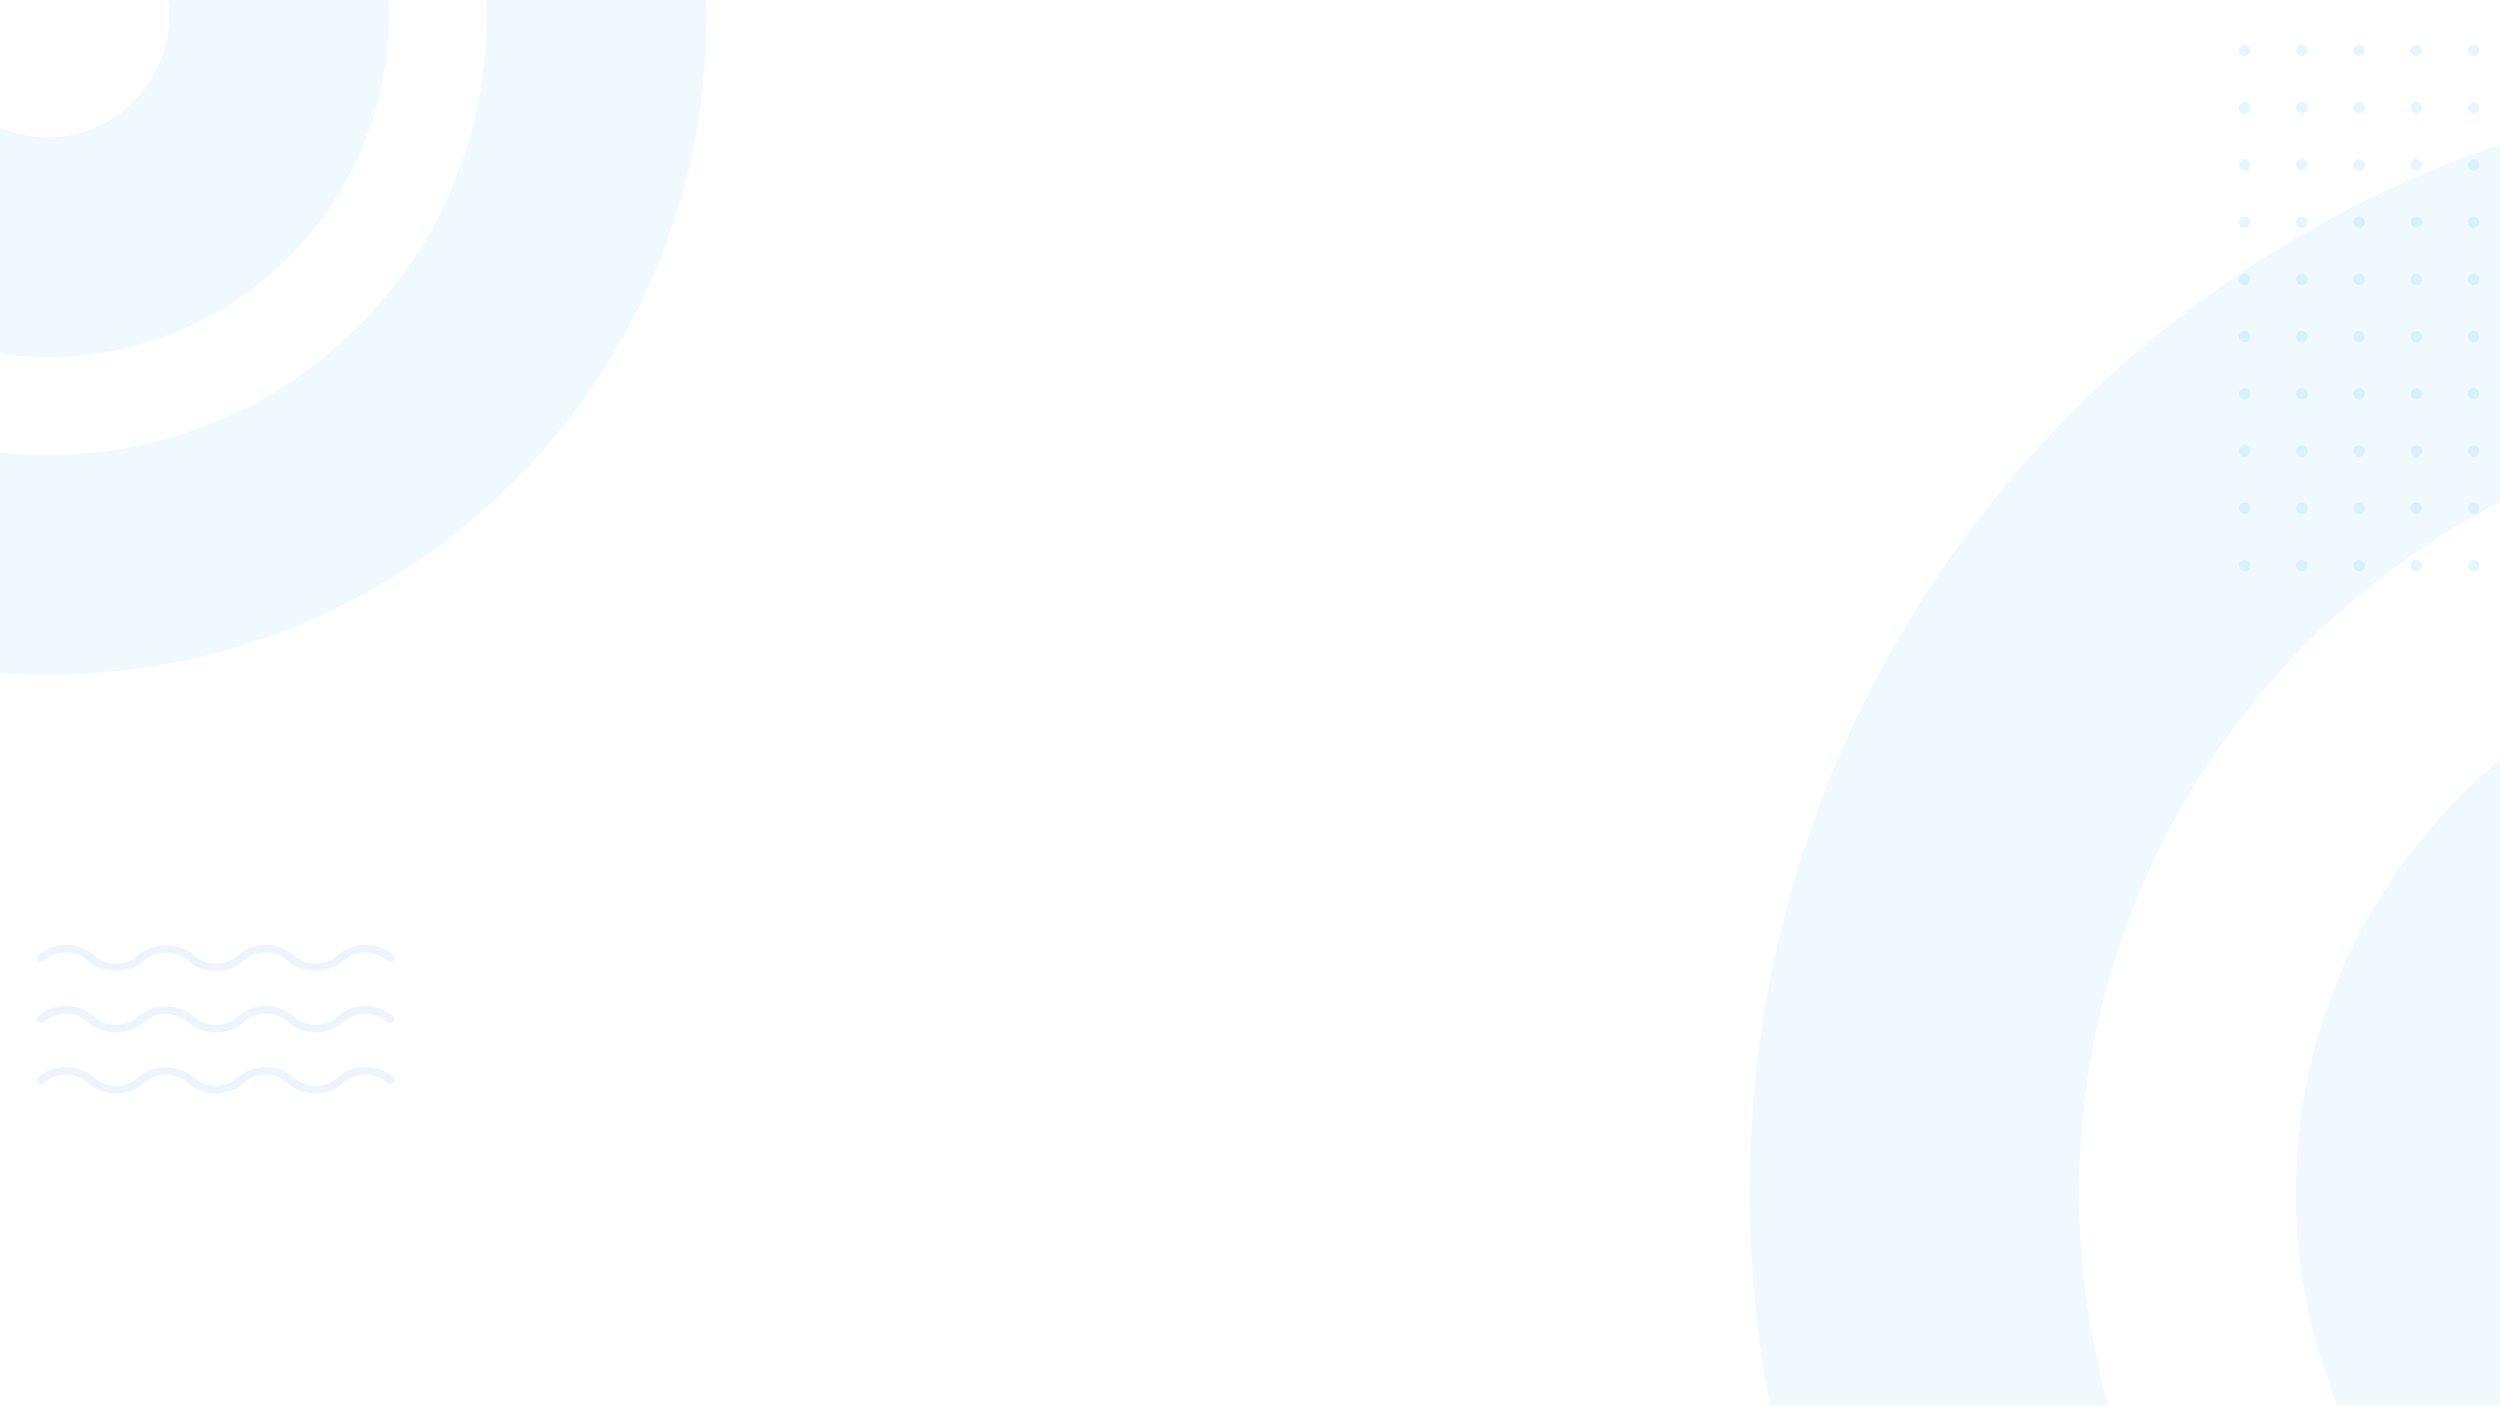 <svg width="1366" height="768" viewBox="0 0 1366 768" fill="none" xmlns="http://www.w3.org/2000/svg">
<g opacity="0.1">
<path fill-rule="evenodd" clip-rule="evenodd" d="M1226.41 30.668C1228.13 30.668 1229.53 29.273 1229.53 27.546C1229.53 25.828 1228.13 24.423 1226.41 24.423C1224.69 24.423 1223.28 25.828 1223.28 27.546C1223.28 29.273 1224.69 30.668 1226.41 30.668" fill="#04A2F4"/>
<path fill-rule="evenodd" clip-rule="evenodd" d="M1257.7 30.668C1259.43 30.668 1260.83 29.273 1260.83 27.546C1260.83 25.828 1259.43 24.423 1257.7 24.423C1255.98 24.423 1254.58 25.828 1254.58 27.546C1254.58 29.273 1255.98 30.668 1257.7 30.668" fill="#04A2F4"/>
<path fill-rule="evenodd" clip-rule="evenodd" d="M1288.99 30.668C1290.72 30.668 1292.12 29.273 1292.12 27.546C1292.12 25.828 1290.72 24.423 1288.99 24.423C1287.27 24.423 1285.87 25.828 1285.87 27.546C1285.87 29.273 1287.27 30.668 1288.99 30.668" fill="#04A2F4"/>
<path fill-rule="evenodd" clip-rule="evenodd" d="M1320.29 30.668C1322.01 30.668 1323.41 29.273 1323.41 27.546C1323.41 25.828 1322.01 24.423 1320.29 24.423C1318.57 24.423 1317.16 25.828 1317.16 27.546C1317.16 29.273 1318.57 30.668 1320.29 30.668" fill="#04A2F4"/>
<path fill-rule="evenodd" clip-rule="evenodd" d="M1351.58 30.668C1353.3 30.668 1354.7 29.273 1354.7 27.546C1354.7 25.828 1353.3 24.423 1351.58 24.423C1349.86 24.423 1348.46 25.828 1348.46 27.546C1348.46 29.273 1349.86 30.668 1351.58 30.668" fill="#04A2F4"/>
<path fill-rule="evenodd" clip-rule="evenodd" d="M1226.41 61.944C1228.13 61.944 1229.53 60.548 1229.53 58.822C1229.53 57.095 1228.13 55.699 1226.41 55.699C1224.69 55.699 1223.28 57.095 1223.28 58.822C1223.28 60.548 1224.69 61.944 1226.41 61.944" fill="#04A2F4"/>
<path fill-rule="evenodd" clip-rule="evenodd" d="M1257.7 61.944C1259.43 61.944 1260.83 60.548 1260.83 58.822C1260.83 57.095 1259.43 55.699 1257.7 55.699C1255.98 55.699 1254.58 57.095 1254.58 58.822C1254.58 60.548 1255.98 61.944 1257.7 61.944" fill="#04A2F4"/>
<path fill-rule="evenodd" clip-rule="evenodd" d="M1288.99 61.944C1290.72 61.944 1292.12 60.548 1292.12 58.822C1292.12 57.095 1290.72 55.699 1288.99 55.699C1287.27 55.699 1285.87 57.095 1285.87 58.822C1285.87 60.548 1287.27 61.944 1288.99 61.944" fill="#04A2F4"/>
<path fill-rule="evenodd" clip-rule="evenodd" d="M1320.29 61.944C1322.01 61.944 1323.41 60.548 1323.41 58.822C1323.41 57.095 1322.01 55.699 1320.29 55.699C1318.57 55.699 1317.16 57.095 1317.16 58.822C1317.16 60.548 1318.57 61.944 1320.29 61.944" fill="#04A2F4"/>
<path fill-rule="evenodd" clip-rule="evenodd" d="M1351.58 61.944C1353.3 61.944 1354.7 60.548 1354.7 58.822C1354.7 57.095 1353.3 55.699 1351.58 55.699C1349.86 55.699 1348.46 57.095 1348.46 58.822C1348.46 60.548 1349.86 61.944 1351.58 61.944" fill="#04A2F4"/>
<path fill-rule="evenodd" clip-rule="evenodd" d="M1226.41 93.215C1228.13 93.215 1229.53 91.814 1229.53 90.097C1229.53 88.371 1228.13 86.975 1226.41 86.975C1224.69 86.975 1223.28 88.371 1223.28 90.097C1223.28 91.814 1224.69 93.215 1226.41 93.215" fill="#04A2F4"/>
<path fill-rule="evenodd" clip-rule="evenodd" d="M1257.7 93.215C1259.43 93.215 1260.83 91.814 1260.83 90.097C1260.83 88.371 1259.43 86.975 1257.7 86.975C1255.98 86.975 1254.58 88.371 1254.58 90.097C1254.58 91.814 1255.98 93.215 1257.7 93.215" fill="#04A2F4"/>
<path fill-rule="evenodd" clip-rule="evenodd" d="M1288.99 93.215C1290.72 93.215 1292.12 91.814 1292.12 90.097C1292.12 88.371 1290.72 86.975 1288.99 86.975C1287.27 86.975 1285.87 88.371 1285.87 90.097C1285.87 91.814 1287.27 93.215 1288.99 93.215" fill="#04A2F4"/>
<path fill-rule="evenodd" clip-rule="evenodd" d="M1320.29 93.215C1322.01 93.215 1323.41 91.814 1323.41 90.097C1323.41 88.371 1322.01 86.975 1320.29 86.975C1318.57 86.975 1317.16 88.371 1317.16 90.097C1317.16 91.814 1318.57 93.215 1320.29 93.215" fill="#04A2F4"/>
<path fill-rule="evenodd" clip-rule="evenodd" d="M1351.58 93.215C1353.3 93.215 1354.7 91.814 1354.7 90.097C1354.7 88.371 1353.3 86.975 1351.58 86.975C1349.86 86.975 1348.46 88.371 1348.46 90.097C1348.46 91.814 1349.86 93.215 1351.58 93.215" fill="#04A2F4"/>
<path fill-rule="evenodd" clip-rule="evenodd" d="M1226.41 124.487C1228.13 124.487 1229.53 123.091 1229.53 121.364C1229.53 119.642 1228.13 118.242 1226.41 118.242C1224.69 118.242 1223.28 119.642 1223.28 121.364C1223.28 123.091 1224.69 124.487 1226.41 124.487" fill="#04A2F4"/>
<path fill-rule="evenodd" clip-rule="evenodd" d="M1257.7 124.487C1259.43 124.487 1260.83 123.091 1260.83 121.364C1260.83 119.642 1259.43 118.242 1257.7 118.242C1255.98 118.242 1254.58 119.642 1254.58 121.364C1254.58 123.091 1255.98 124.487 1257.7 124.487" fill="#04A2F4"/>
<path fill-rule="evenodd" clip-rule="evenodd" d="M1288.99 124.487C1290.72 124.487 1292.12 123.091 1292.12 121.364C1292.12 119.642 1290.72 118.242 1288.99 118.242C1287.27 118.242 1285.87 119.642 1285.87 121.364C1285.87 123.091 1287.27 124.487 1288.99 124.487" fill="#04A2F4"/>
<path fill-rule="evenodd" clip-rule="evenodd" d="M1320.29 124.487C1322.01 124.487 1323.41 123.091 1323.41 121.364C1323.41 119.642 1322.01 118.242 1320.29 118.242C1318.57 118.242 1317.16 119.642 1317.16 121.364C1317.16 123.091 1318.57 124.487 1320.29 124.487" fill="#04A2F4"/>
<path fill-rule="evenodd" clip-rule="evenodd" d="M1351.58 124.487C1353.3 124.487 1354.7 123.091 1354.7 121.364C1354.7 119.642 1353.3 118.242 1351.58 118.242C1349.86 118.242 1348.46 119.642 1348.46 121.364C1348.46 123.091 1349.86 124.487 1351.58 124.487" fill="#04A2F4"/>
<path fill-rule="evenodd" clip-rule="evenodd" d="M1226.41 155.762C1228.13 155.762 1229.53 154.367 1229.53 152.64C1229.53 150.913 1228.13 149.518 1226.41 149.518C1224.69 149.518 1223.28 150.913 1223.28 152.64C1223.28 154.367 1224.69 155.762 1226.41 155.762" fill="#04A2F4"/>
<path fill-rule="evenodd" clip-rule="evenodd" d="M1257.7 155.762C1259.43 155.762 1260.83 154.367 1260.83 152.64C1260.83 150.913 1259.43 149.518 1257.7 149.518C1255.98 149.518 1254.58 150.913 1254.58 152.64C1254.58 154.367 1255.98 155.762 1257.7 155.762" fill="#04A2F4"/>
<path fill-rule="evenodd" clip-rule="evenodd" d="M1288.99 155.762C1290.72 155.762 1292.12 154.367 1292.12 152.64C1292.12 150.913 1290.72 149.518 1288.99 149.518C1287.27 149.518 1285.87 150.913 1285.87 152.64C1285.87 154.367 1287.27 155.762 1288.99 155.762" fill="#04A2F4"/>
<path fill-rule="evenodd" clip-rule="evenodd" d="M1320.29 155.762C1322.01 155.762 1323.41 154.367 1323.41 152.64C1323.41 150.913 1322.01 149.518 1320.29 149.518C1318.57 149.518 1317.16 150.913 1317.16 152.64C1317.16 154.367 1318.57 155.762 1320.29 155.762" fill="#04A2F4"/>
<path fill-rule="evenodd" clip-rule="evenodd" d="M1351.58 155.762C1353.3 155.762 1354.7 154.367 1354.7 152.64C1354.7 150.913 1353.3 149.518 1351.58 149.518C1349.86 149.518 1348.46 150.913 1348.46 152.64C1348.46 154.367 1349.86 155.762 1351.58 155.762" fill="#04A2F4"/>
<path fill-rule="evenodd" clip-rule="evenodd" d="M1226.41 187.033C1228.13 187.033 1229.53 185.633 1229.53 183.911C1229.53 182.189 1228.13 180.789 1226.41 180.789C1224.69 180.789 1223.28 182.189 1223.28 183.911C1223.28 185.633 1224.69 187.033 1226.41 187.033" fill="#04A2F4"/>
<path fill-rule="evenodd" clip-rule="evenodd" d="M1257.7 187.033C1259.43 187.033 1260.83 185.633 1260.83 183.911C1260.83 182.189 1259.43 180.789 1257.7 180.789C1255.98 180.789 1254.58 182.189 1254.58 183.911C1254.58 185.633 1255.98 187.033 1257.7 187.033" fill="#04A2F4"/>
<path fill-rule="evenodd" clip-rule="evenodd" d="M1288.99 187.033C1290.72 187.033 1292.12 185.633 1292.12 183.911C1292.12 182.189 1290.72 180.789 1288.99 180.789C1287.27 180.789 1285.87 182.189 1285.87 183.911C1285.87 185.633 1287.27 187.033 1288.99 187.033" fill="#04A2F4"/>
<path fill-rule="evenodd" clip-rule="evenodd" d="M1320.29 187.033C1322.01 187.033 1323.41 185.633 1323.41 183.911C1323.41 182.189 1322.01 180.789 1320.29 180.789C1318.57 180.789 1317.16 182.189 1317.16 183.911C1317.16 185.633 1318.57 187.033 1320.29 187.033" fill="#04A2F4"/>
<path fill-rule="evenodd" clip-rule="evenodd" d="M1351.58 187.033C1353.3 187.033 1354.7 185.633 1354.7 183.911C1354.7 182.189 1353.3 180.789 1351.58 180.789C1349.86 180.789 1348.46 182.189 1348.46 183.911C1348.46 185.633 1349.86 187.033 1351.58 187.033" fill="#04A2F4"/>
<path fill-rule="evenodd" clip-rule="evenodd" d="M1226.41 218.305C1228.13 218.305 1229.53 216.909 1229.53 215.183C1229.53 213.456 1228.13 212.06 1226.41 212.06C1224.69 212.06 1223.28 213.456 1223.28 215.183C1223.28 216.909 1224.69 218.305 1226.41 218.305" fill="#04A2F4"/>
<path fill-rule="evenodd" clip-rule="evenodd" d="M1257.7 218.305C1259.43 218.305 1260.83 216.909 1260.83 215.183C1260.83 213.456 1259.43 212.06 1257.7 212.06C1255.98 212.06 1254.58 213.456 1254.58 215.183C1254.58 216.909 1255.98 218.305 1257.7 218.305" fill="#04A2F4"/>
<path fill-rule="evenodd" clip-rule="evenodd" d="M1288.99 218.305C1290.72 218.305 1292.12 216.909 1292.12 215.183C1292.12 213.456 1290.72 212.06 1288.99 212.06C1287.27 212.06 1285.87 213.456 1285.87 215.183C1285.87 216.909 1287.27 218.305 1288.99 218.305" fill="#04A2F4"/>
<path fill-rule="evenodd" clip-rule="evenodd" d="M1320.29 218.305C1322.01 218.305 1323.41 216.909 1323.41 215.183C1323.41 213.456 1322.01 212.06 1320.29 212.06C1318.57 212.06 1317.16 213.456 1317.16 215.183C1317.16 216.909 1318.57 218.305 1320.29 218.305" fill="#04A2F4"/>
<path fill-rule="evenodd" clip-rule="evenodd" d="M1351.58 218.305C1353.3 218.305 1354.7 216.909 1354.7 215.183C1354.7 213.456 1353.3 212.06 1351.58 212.06C1349.86 212.06 1348.46 213.456 1348.46 215.183C1348.46 216.909 1349.86 218.305 1351.58 218.305" fill="#04A2F4"/>
<path fill-rule="evenodd" clip-rule="evenodd" d="M1226.41 249.581C1228.13 249.581 1229.53 248.18 1229.53 246.458C1229.53 244.732 1228.13 243.336 1226.41 243.336C1224.69 243.336 1223.28 244.732 1223.28 246.458C1223.28 248.18 1224.69 249.581 1226.41 249.581" fill="#04A2F4"/>
<path fill-rule="evenodd" clip-rule="evenodd" d="M1257.7 249.581C1259.43 249.581 1260.83 248.18 1260.83 246.458C1260.83 244.732 1259.43 243.336 1257.7 243.336C1255.98 243.336 1254.58 244.732 1254.58 246.458C1254.58 248.18 1255.98 249.581 1257.7 249.581" fill="#04A2F4"/>
<path fill-rule="evenodd" clip-rule="evenodd" d="M1288.99 249.581C1290.72 249.581 1292.12 248.18 1292.12 246.458C1292.12 244.732 1290.72 243.336 1288.99 243.336C1287.27 243.336 1285.87 244.732 1285.87 246.458C1285.87 248.18 1287.27 249.581 1288.99 249.581" fill="#04A2F4"/>
<path fill-rule="evenodd" clip-rule="evenodd" d="M1320.29 249.581C1322.01 249.581 1323.41 248.18 1323.41 246.458C1323.41 244.732 1322.01 243.336 1320.29 243.336C1318.57 243.336 1317.16 244.732 1317.16 246.458C1317.16 248.18 1318.57 249.581 1320.29 249.581" fill="#04A2F4"/>
<path fill-rule="evenodd" clip-rule="evenodd" d="M1351.58 249.581C1353.3 249.581 1354.7 248.18 1354.7 246.458C1354.7 244.732 1353.3 243.336 1351.58 243.336C1349.86 243.336 1348.46 244.732 1348.46 246.458C1348.46 248.18 1349.86 249.581 1351.58 249.581" fill="#04A2F4"/>
<path fill-rule="evenodd" clip-rule="evenodd" d="M1226.41 280.847C1228.13 280.847 1229.53 279.451 1229.53 277.724C1229.53 276.007 1228.13 274.602 1226.41 274.602C1224.69 274.602 1223.28 276.007 1223.28 277.724C1223.28 279.451 1224.69 280.847 1226.41 280.847" fill="#04A2F4"/>
<path fill-rule="evenodd" clip-rule="evenodd" d="M1257.7 280.847C1259.43 280.847 1260.83 279.451 1260.83 277.724C1260.83 276.007 1259.43 274.602 1257.7 274.602C1255.98 274.602 1254.58 276.007 1254.58 277.724C1254.58 279.451 1255.98 280.847 1257.7 280.847" fill="#04A2F4"/>
<path fill-rule="evenodd" clip-rule="evenodd" d="M1288.99 280.847C1290.72 280.847 1292.12 279.451 1292.12 277.724C1292.12 276.007 1290.72 274.602 1288.99 274.602C1287.27 274.602 1285.87 276.007 1285.87 277.724C1285.87 279.451 1287.27 280.847 1288.99 280.847" fill="#04A2F4"/>
<path fill-rule="evenodd" clip-rule="evenodd" d="M1320.29 280.847C1322.01 280.847 1323.41 279.451 1323.41 277.724C1323.41 276.007 1322.01 274.602 1320.29 274.602C1318.57 274.602 1317.16 276.007 1317.16 277.724C1317.16 279.451 1318.57 280.847 1320.29 280.847" fill="#04A2F4"/>
<path fill-rule="evenodd" clip-rule="evenodd" d="M1351.58 280.847C1353.3 280.847 1354.7 279.451 1354.7 277.724C1354.7 276.007 1353.3 274.602 1351.58 274.602C1349.86 274.602 1348.46 276.007 1348.46 277.724C1348.46 279.451 1349.86 280.847 1351.58 280.847" fill="#04A2F4"/>
<path fill-rule="evenodd" clip-rule="evenodd" d="M1226.41 312.123C1228.13 312.123 1229.53 310.727 1229.53 309.001C1229.53 307.274 1228.13 305.878 1226.41 305.878C1224.69 305.878 1223.28 307.274 1223.28 309.001C1223.28 310.727 1224.69 312.123 1226.41 312.123" fill="#04A2F4"/>
<path fill-rule="evenodd" clip-rule="evenodd" d="M1257.7 312.123C1259.43 312.123 1260.83 310.727 1260.83 309.001C1260.83 307.274 1259.43 305.878 1257.7 305.878C1255.98 305.878 1254.58 307.274 1254.58 309.001C1254.58 310.727 1255.98 312.123 1257.7 312.123" fill="#04A2F4"/>
<path fill-rule="evenodd" clip-rule="evenodd" d="M1288.99 312.123C1290.72 312.123 1292.12 310.727 1292.12 309.001C1292.12 307.274 1290.72 305.878 1288.99 305.878C1287.27 305.878 1285.87 307.274 1285.87 309.001C1285.87 310.727 1287.27 312.123 1288.99 312.123" fill="#04A2F4"/>
<path fill-rule="evenodd" clip-rule="evenodd" d="M1320.29 312.123C1322.01 312.123 1323.41 310.727 1323.41 309.001C1323.41 307.274 1322.01 305.878 1320.29 305.878C1318.57 305.878 1317.16 307.274 1317.16 309.001C1317.16 310.727 1318.57 312.123 1320.29 312.123" fill="#04A2F4"/>
<path fill-rule="evenodd" clip-rule="evenodd" d="M1351.58 312.123C1353.3 312.123 1354.7 310.727 1354.7 309.001C1354.7 307.274 1353.3 305.878 1351.58 305.878C1349.86 305.878 1348.46 307.274 1348.46 309.001C1348.46 310.727 1349.86 312.123 1351.58 312.123" fill="#04A2F4"/>
<mask id="mask0" mask-type="alpha" maskUnits="userSpaceOnUse" x="20" y="516" width="196" height="15">
<path fill-rule="evenodd" clip-rule="evenodd" d="M20 516.234H215.784V530.62H20V516.234Z" fill="white"/>
</mask>
<g mask="url(#mask0)">
<path fill-rule="evenodd" clip-rule="evenodd" d="M145.19 516.234H145.195C151.056 516.234 156.537 518.301 160.628 522.053C163.783 524.944 167.975 526.533 172.441 526.533V526.533C176.906 526.533 181.104 524.944 184.259 522.053C188.356 518.301 193.842 516.234 199.703 516.234H199.714C205.575 516.234 211.056 518.301 215.147 522.053C216.055 522.89 215.987 524.187 214.977 524.944C213.978 525.696 212.424 525.639 211.516 524.806C208.367 521.916 204.174 520.326 199.714 520.326H199.703C195.243 520.326 191.045 521.916 187.885 524.806C183.788 528.558 178.302 530.62 172.441 530.62V530.62C166.574 530.62 161.093 528.558 156.997 524.806C153.848 521.916 149.661 520.326 145.195 520.326H145.19C140.724 520.326 136.526 521.916 133.366 524.806C129.269 528.558 123.788 530.62 117.922 530.62H117.916C112.055 530.62 106.568 528.558 102.472 524.806C96.157 519.025 85.144 519.025 78.818 524.806C74.727 528.558 69.235 530.62 63.369 530.62V530.62C57.502 530.62 52.01 528.558 47.913 524.806C44.764 521.916 40.566 520.326 36.095 520.326H36.089C31.624 520.326 27.425 521.916 24.265 524.806C23.346 525.639 21.797 525.705 20.799 524.939C19.8 524.182 19.726 522.886 20.64 522.053C24.742 518.301 30.228 516.234 36.089 516.234H36.095C41.962 516.234 47.448 518.301 51.55 522.053C54.699 524.944 58.898 526.533 63.369 526.533V526.533C67.84 526.533 72.038 524.944 75.198 522.053C83.391 514.555 97.905 514.555 106.098 522.053C109.258 524.944 113.451 526.533 117.916 526.533H117.922C122.387 526.533 126.58 524.944 129.746 522.053C133.842 518.301 139.323 516.234 145.19 516.234" fill="#4A90E2"/>
</g>
<path fill-rule="evenodd" clip-rule="evenodd" d="M145.19 549.698H145.196C151.057 549.698 156.538 551.766 160.629 555.517C163.783 558.408 167.976 559.997 172.441 559.997V559.997C176.907 559.997 181.105 558.408 184.26 555.517C188.356 551.766 193.843 549.698 199.704 549.698H199.715C205.576 549.698 211.057 551.766 215.148 555.517C216.055 556.354 215.987 557.651 214.977 558.408C213.979 559.16 212.424 559.103 211.516 558.27C208.367 555.38 204.175 553.79 199.715 553.79H199.704C195.244 553.79 191.045 555.38 187.885 558.27C183.789 562.022 178.302 564.085 172.441 564.085V564.085C166.575 564.085 161.094 562.022 156.997 558.27C153.848 555.38 149.661 553.79 145.196 553.79H145.19C140.725 553.79 136.526 555.38 133.366 558.27C129.27 562.022 123.789 564.085 117.922 564.085H117.917C112.056 564.085 106.569 562.022 102.473 558.27C96.158 552.489 85.145 552.489 78.819 558.27C74.728 562.022 69.236 564.085 63.369 564.085V564.085C57.503 564.085 52.01 562.022 47.914 558.27C44.765 555.38 40.566 553.79 36.096 553.79H36.09C31.625 553.79 27.426 555.38 24.266 558.27C23.347 559.103 21.798 559.169 20.799 558.403C19.8 557.646 19.727 556.35 20.64 555.517C24.742 551.766 30.229 549.698 36.09 549.698H36.096C41.962 549.698 47.449 551.766 51.551 555.517C54.7 558.408 58.898 559.997 63.369 559.997V559.997C67.84 559.997 72.039 558.408 75.199 555.517C83.392 548.019 97.905 548.019 106.098 555.517C109.258 558.408 113.451 559.997 117.917 559.997H117.922C122.388 559.997 126.58 558.408 129.746 555.517C133.843 551.766 139.324 549.698 145.19 549.698" fill="#4A90E2"/>
<path fill-rule="evenodd" clip-rule="evenodd" d="M145.19 583.041H145.196C151.057 583.041 156.538 585.108 160.629 588.86C163.783 591.75 167.976 593.34 172.441 593.34V593.34C176.907 593.34 181.105 591.75 184.26 588.86C188.356 585.108 193.843 583.041 199.704 583.041H199.715C205.576 583.041 211.057 585.108 215.148 588.86C216.055 589.697 215.987 590.993 214.977 591.75C213.979 592.502 212.424 592.445 211.516 591.613C208.367 588.722 204.175 587.133 199.715 587.133H199.704C195.244 587.133 191.045 588.722 187.885 591.613C183.789 595.364 178.302 597.427 172.441 597.427V597.427C166.575 597.427 161.094 595.364 156.997 591.613C153.848 588.722 149.661 587.133 145.196 587.133H145.19C140.725 587.133 136.526 588.722 133.366 591.613C129.27 595.364 123.789 597.427 117.922 597.427H117.917C112.056 597.427 106.569 595.364 102.473 591.613C96.158 585.832 85.145 585.832 78.819 591.613C74.728 595.364 69.236 597.427 63.369 597.427V597.427C57.503 597.427 52.01 595.364 47.914 591.613C44.765 588.722 40.566 587.133 36.096 587.133H36.09C31.625 587.133 27.426 588.722 24.266 591.613C23.347 592.445 21.798 592.512 20.799 591.745C19.8 590.988 19.727 589.692 20.64 588.86C24.742 585.108 30.229 583.041 36.09 583.041H36.096C41.962 583.041 47.449 585.108 51.551 588.86C54.7 591.75 58.898 593.34 63.369 593.34V593.34C67.84 593.34 72.039 591.75 75.199 588.86C83.392 581.361 97.905 581.361 106.098 588.86C109.258 591.75 113.451 593.34 117.917 593.34H117.922C122.388 593.34 126.58 591.75 129.746 588.86C133.843 585.108 139.324 583.041 145.19 583.041" fill="#4A90E2"/>
</g>
<path opacity="0.06" d="M1561.47 1257C1895.81 1257 2166.94 986.125 2166.94 651.862H1986.94C1986.94 886.605 1796.51 1077 1561.47 1077V1257ZM2166.94 651.862C2166.94 317.599 1895.81 46.724 1561.47 46.724V226.724C1796.51 226.724 1986.94 417.119 1986.94 651.862H2166.94ZM1561.47 46.724C1227.13 46.724 956 317.599 956 651.862H1136C1136 417.119 1326.43 226.724 1561.47 226.724V46.724ZM956 651.862C956 986.125 1227.13 1257 1561.47 1257V1077C1326.43 1077 1136 886.605 1136 651.862H956ZM1561.47 958.76C1730.99 958.76 1868.51 821.412 1868.51 651.862H1688.51C1688.51 721.891 1631.69 778.76 1561.47 778.76V958.76ZM1868.51 651.862C1868.51 482.312 1730.99 344.964 1561.47 344.964V524.964C1631.69 524.964 1688.51 581.833 1688.51 651.862H1868.51ZM1561.47 344.964C1391.95 344.964 1254.43 482.312 1254.43 651.862H1434.43C1434.43 581.833 1491.25 524.964 1561.47 524.964V344.964ZM1254.43 651.862C1254.43 821.412 1391.95 958.76 1561.47 958.76V778.76C1491.25 778.76 1434.43 721.891 1434.43 651.862H1254.43Z" fill="#04A2F4"/>
<path opacity="0.06" d="M26 368.613C224.786 368.613 386 207.559 386 8.806H266C266 141.211 158.585 248.613 26 248.613V368.613ZM386 8.806C386 -189.946 224.786 -351 26 -351V-231C158.585 -231 266 -123.598 266 8.806H386ZM26 -351C-172.786 -351 -334 -189.946 -334 8.806H-214C-214 -123.598 -106.585 -231 26 -231V-351ZM-334 8.806C-334 207.559 -172.786 368.613 26 368.613V248.613C-106.585 248.613 -214 141.211 -214 8.806H-334ZM26 195.04C128.862 195.04 212.314 111.697 212.314 8.806H92.314C92.314 45.35 62.661 75.04 26 75.04V195.04ZM212.314 8.806C212.314 -94.084 128.862 -177.427 26 -177.427V-57.427C62.661 -57.427 92.314 -27.737 92.314 8.806H212.314ZM26 -177.427C-76.862 -177.427 -160.315 -94.084 -160.315 8.806H-40.315C-40.315 -27.737 -10.661 -57.427 26 -57.427V-177.427ZM-160.315 8.806C-160.315 111.697 -76.862 195.04 26 195.04V75.04C-10.661 75.04 -40.315 45.35 -40.315 8.806H-160.315Z" fill="#04A2F4"/>
</svg>
